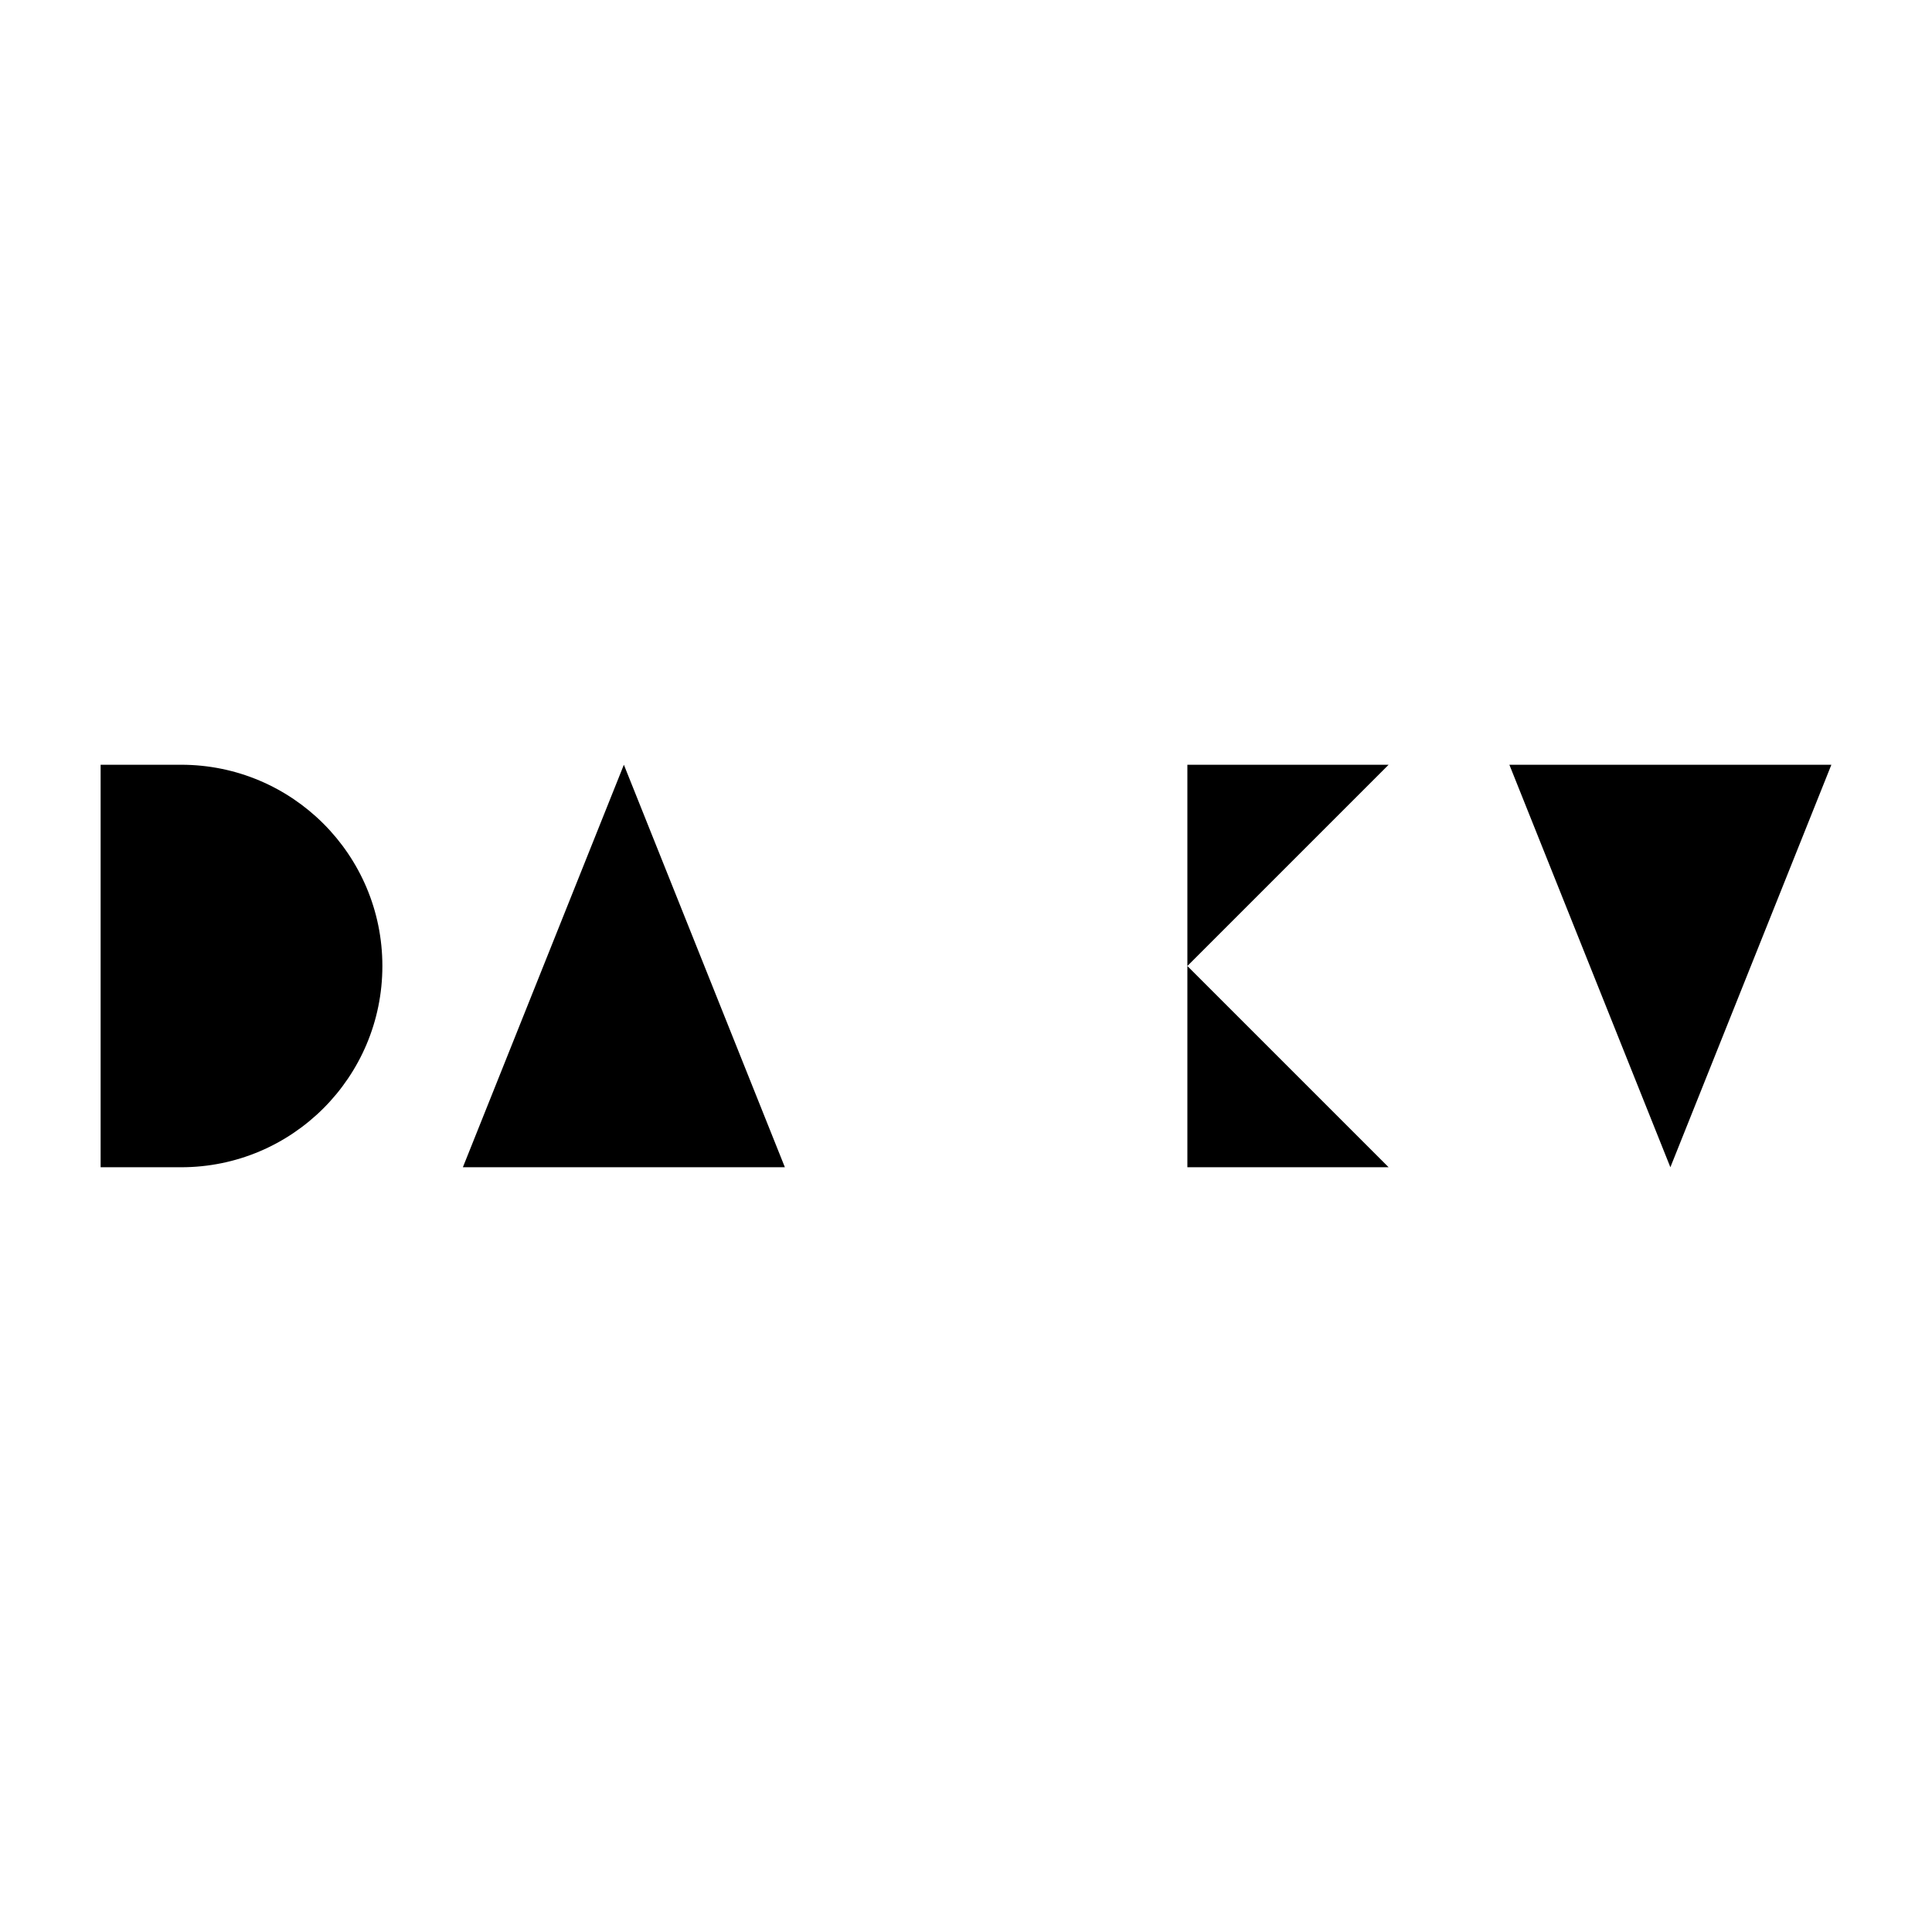<svg viewBox="0 0 24 24" xmlns="http://www.w3.org/2000/svg"><path d="M1.25 14.5V9.5H2.25C3.631 9.5 4.75 10.619 4.75 12C4.75 13.381 3.631 14.5 2.25 14.5H1.25Z"/><path d="M5.75 14.5L7.75 9.5L9.75 14.5H8.036"/><path d="M18.75 9.5L20.75 14.5L22.75 9.5H21.036"/><path d="M10.25 9.5H11.75M13.25 9.5H11.75M11.75 9.5V14.5"/><path d="M17.25 14.5H14.75V12M17.25 9.5H14.75V12M14.75 12H17.25"/></svg>